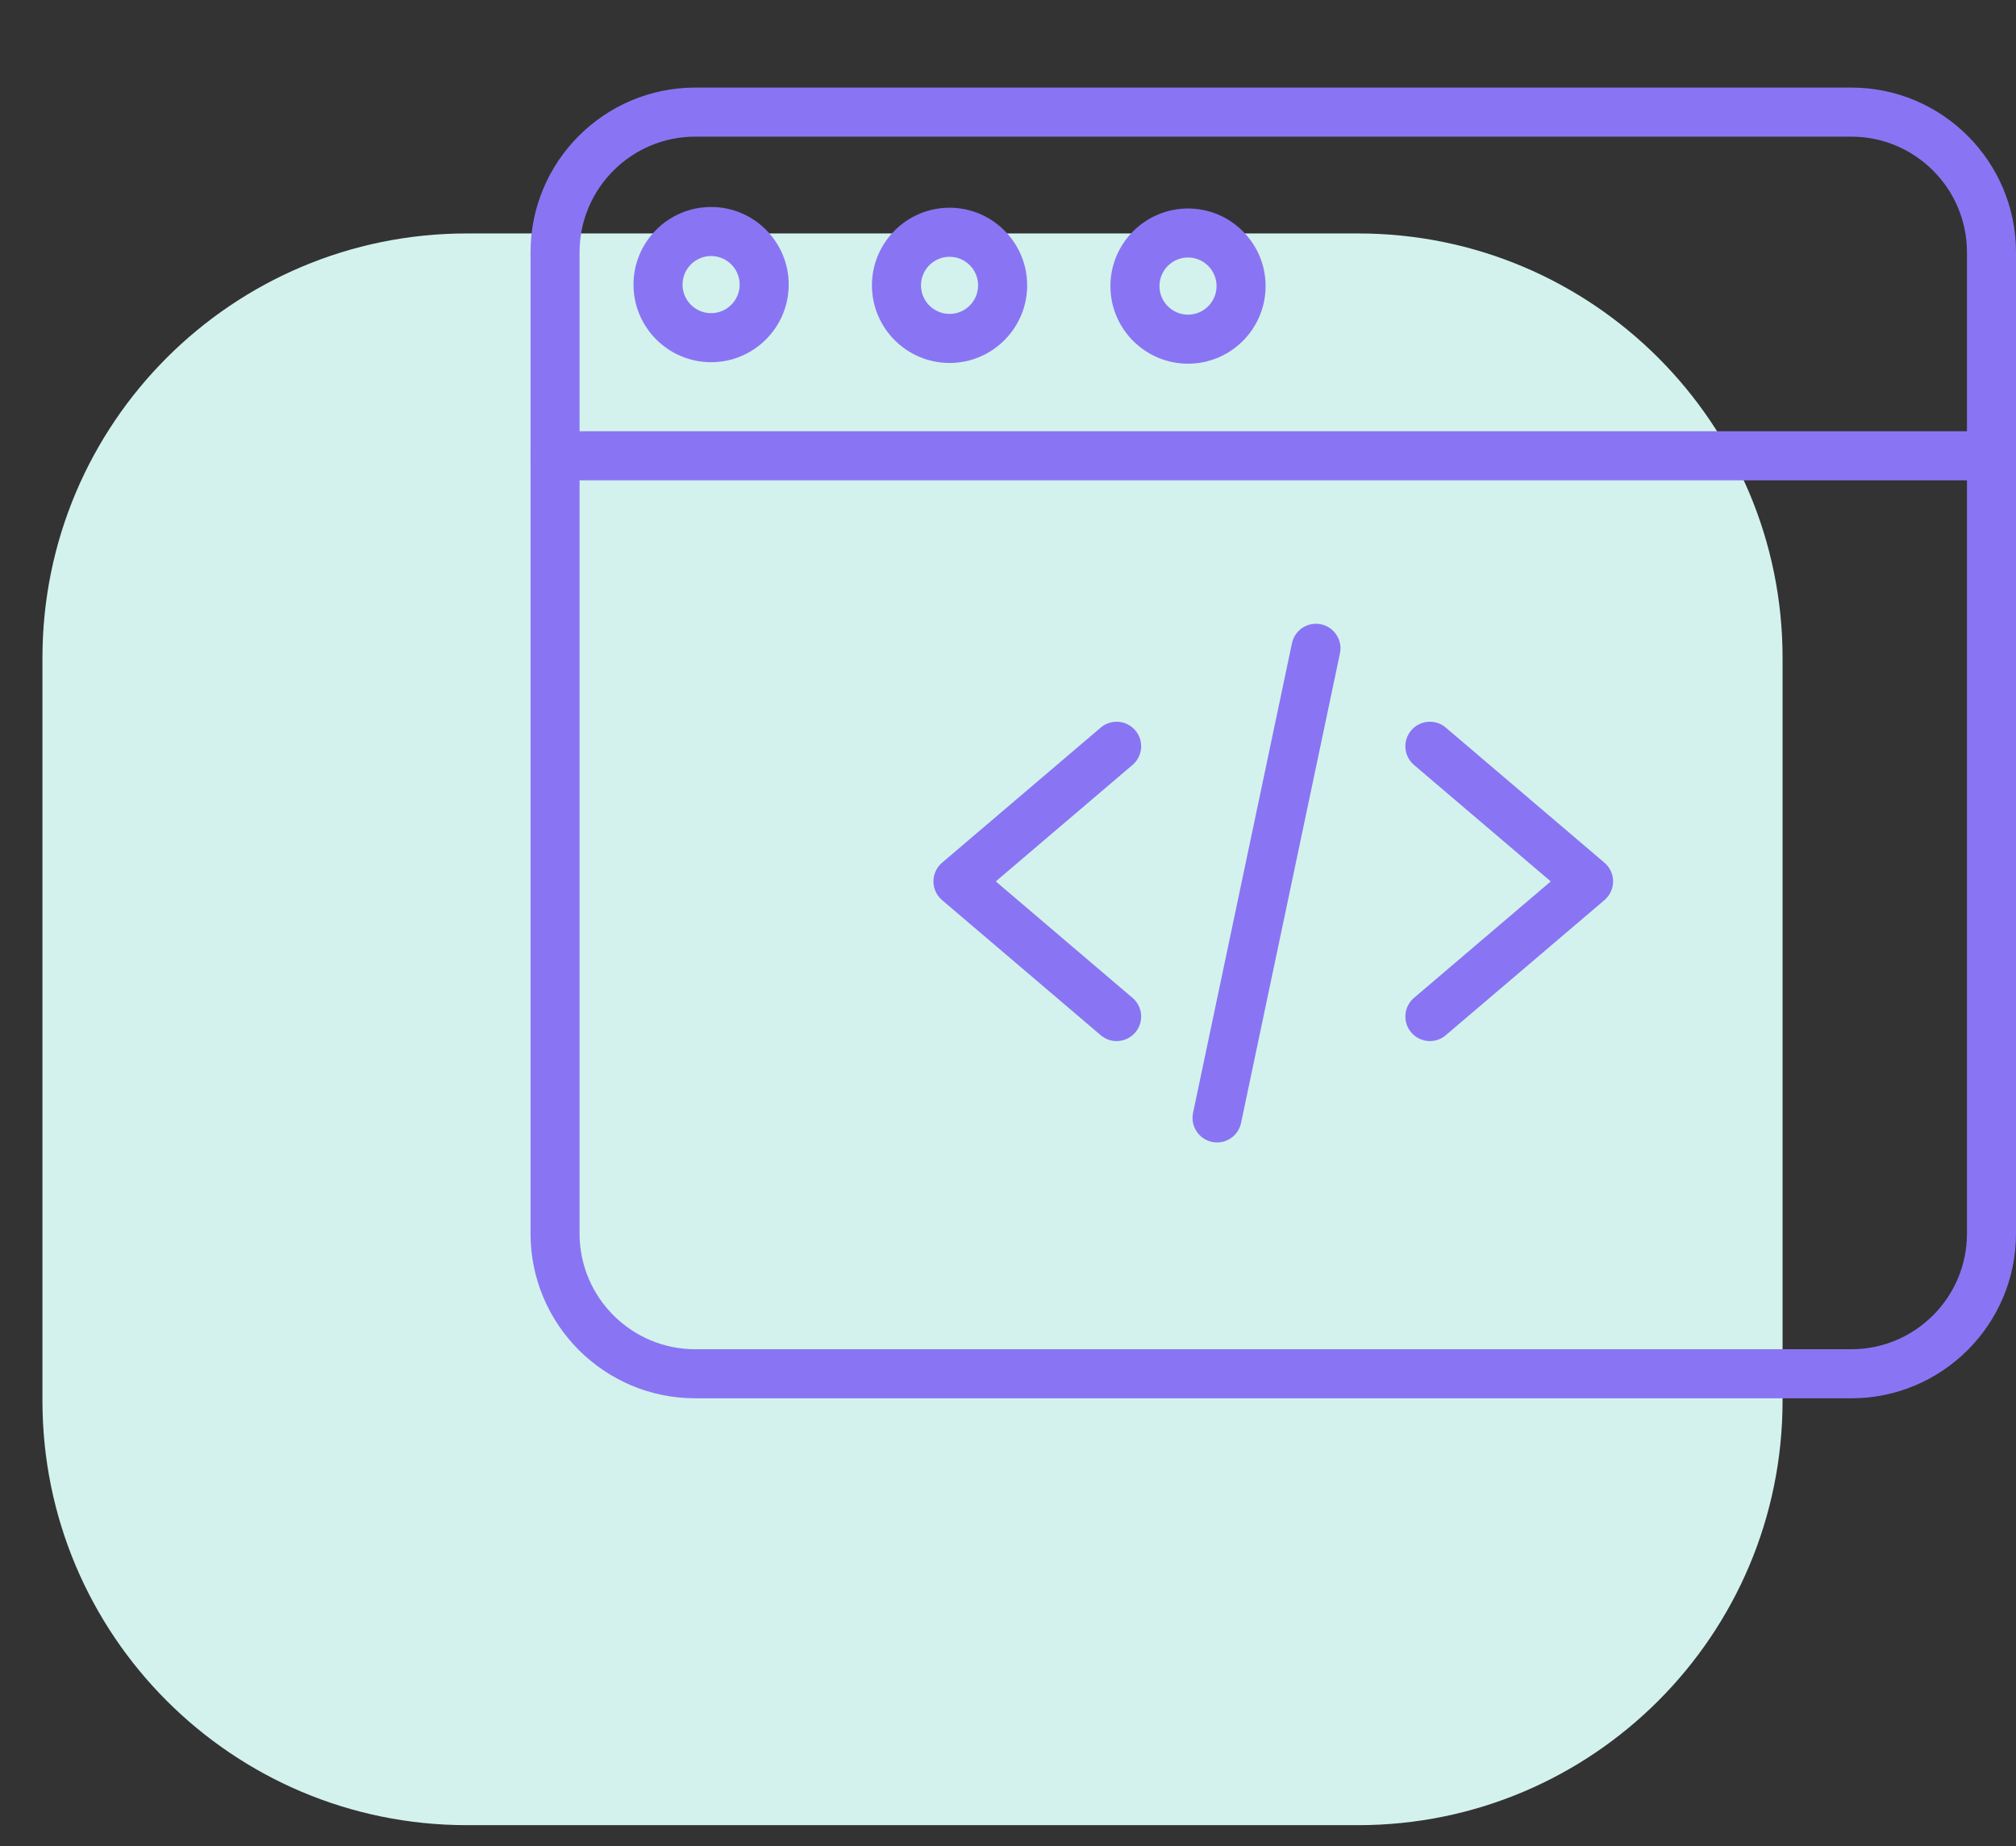 <svg width="95" height="87" viewBox="0 0 95 87" fill="none" xmlns="http://www.w3.org/2000/svg">
<rect x="0" y="0" width="95" height="87" fill="#333333" stroke="none"/>
<path fill-rule="evenodd" clip-rule="evenodd" d="M22 11H64C75.046 11 84 19.954 84 31V66C84 77.045 75.046 86 64 86H22C10.954 86 2 77.045 2 66V31C2 19.954 10.954 11 22 11Z" fill="#D3F2ED"/>
<path d="M52.618 49.055C52.354 49.055 52.088 48.964 51.87 48.779L44.392 42.411C44.134 42.191 43.986 41.87 43.986 41.531C43.986 41.192 44.135 40.871 44.392 40.651L51.87 34.283C52.356 33.87 53.085 33.928 53.499 34.414C53.913 34.9 53.855 35.629 53.368 36.043L46.924 41.531L53.368 47.019C53.855 47.433 53.913 48.162 53.499 48.648C53.27 48.917 52.945 49.055 52.618 49.055Z" fill="#8975F3"/>
<path d="M67.382 49.055C67.055 49.055 66.73 48.917 66.501 48.648C66.087 48.162 66.146 47.433 66.631 47.019L73.076 41.531L66.631 36.043C66.146 35.629 66.087 34.9 66.501 34.414C66.915 33.928 67.645 33.87 68.129 34.283L75.608 40.651C75.866 40.871 76.014 41.192 76.014 41.531C76.014 41.87 75.866 42.191 75.608 42.411L68.129 48.779C67.912 48.964 67.646 49.055 67.382 49.055Z" fill="#8975F3"/>
<path d="M57.353 53.831C57.273 53.831 57.193 53.823 57.113 53.806C56.489 53.674 56.089 53.061 56.22 52.437L60.881 30.308C61.013 29.684 61.625 29.284 62.25 29.416C62.874 29.547 63.274 30.16 63.143 30.785L58.482 52.913C58.367 53.458 57.887 53.831 57.353 53.831Z" fill="#8975F3"/>
<path d="M87.241 65.887H32.759C28.481 65.887 25 62.406 25 58.127V11.887C25 7.608 28.481 4.127 32.759 4.127H87.241C91.519 4.127 95 7.608 95 11.887V58.127C95 62.406 91.519 65.887 87.241 65.887ZM32.759 6.439C29.756 6.439 27.311 8.883 27.311 11.887V58.127C27.311 61.131 29.756 63.575 32.759 63.575H87.241C90.245 63.575 92.689 61.131 92.689 58.127V11.887C92.689 8.883 90.245 6.439 87.241 6.439H32.759Z" fill="#8975F3"/>
<path d="M93.844 22.633H26.156C25.517 22.633 25 22.116 25 21.477C25 20.839 25.517 20.321 26.156 20.321H93.844C94.483 20.321 95 20.839 95 21.477C95 22.116 94.483 22.633 93.844 22.633Z" fill="#8975F3"/>
<path d="M44.745 17.103C42.73 17.103 41.088 15.461 41.088 13.446C41.088 11.429 42.73 9.788 44.745 9.788C46.762 9.788 48.403 11.429 48.403 13.446C48.403 15.461 46.762 17.103 44.745 17.103ZM44.745 12.1C44.004 12.1 43.4 12.703 43.4 13.446C43.4 14.188 44.004 14.791 44.745 14.791C45.488 14.791 46.091 14.188 46.091 13.446C46.091 12.703 45.488 12.1 44.745 12.1Z" fill="#8975F3"/>
<path d="M33.509 17.067C31.492 17.067 29.852 15.427 29.852 13.41C29.852 11.393 31.492 9.753 33.509 9.753C35.525 9.753 37.166 11.393 37.166 13.41C37.166 15.427 35.525 17.067 33.509 17.067ZM33.509 12.064C32.767 12.064 32.163 12.668 32.163 13.41C32.163 14.152 32.767 14.756 33.509 14.756C34.251 14.756 34.855 14.152 34.855 13.41C34.855 12.668 34.251 12.064 33.509 12.064Z" fill="#8975F3"/>
<path d="M55.982 17.137C53.966 17.137 52.326 15.497 52.326 13.48C52.326 11.464 53.966 9.824 55.982 9.824C57.999 9.824 59.639 11.464 59.639 13.48C59.639 15.497 57.999 17.137 55.982 17.137ZM55.982 12.134C55.241 12.134 54.637 12.738 54.637 13.48C54.637 14.223 55.241 14.826 55.982 14.826C56.724 14.826 57.328 14.223 57.328 13.48C57.328 12.738 56.724 12.134 55.982 12.134Z" fill="#8975F3"/>
</svg>
